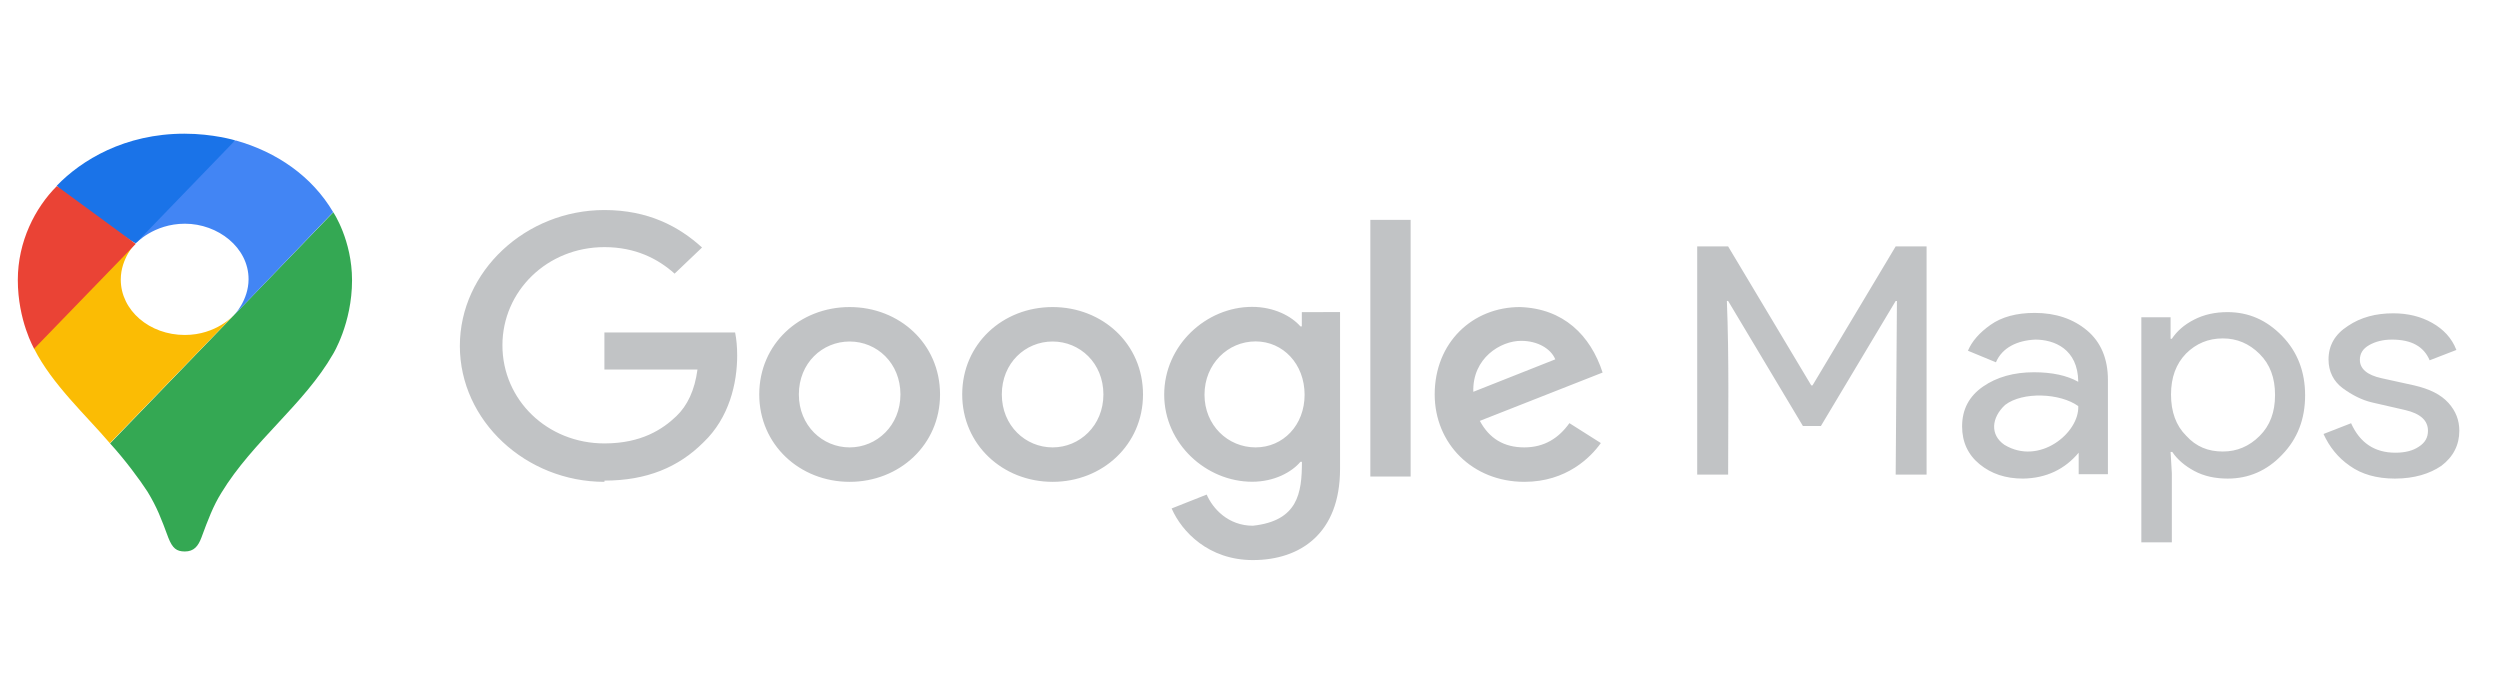 <?xml version="1.0" encoding="UTF-8" standalone="no"?>
<svg
   height="205"
   viewBox="-0.6 -0.1 604.228 165.641"
   width="748"
   version="1.1"
   id="svg7"
   sodipodi:docname="google-maps.svg"
   inkscape:version="1.3.2 (091e20e, 2023-11-25, custom)"
   xmlns:inkscape="http://www.inkscape.org/namespaces/inkscape"
   xmlns:sodipodi="http://sodipodi.sourceforge.net/DTD/sodipodi-0.dtd"
   xmlns="http://www.w3.org/2000/svg"
   xmlns:svg="http://www.w3.org/2000/svg">
  <defs
     id="defs7" />
  <sodipodi:namedview
     id="namedview7"
     pagecolor="#505050"
     bordercolor="#eeeeee"
     borderopacity="1"
     inkscape:showpageshadow="0"
     inkscape:pageopacity="0"
     inkscape:pagecheckerboard="0"
     inkscape:deskcolor="#505050"
     inkscape:zoom="1.0229143"
     inkscape:cx="450.67316"
     inkscape:cy="3.4215967"
     inkscape:window-width="1920"
     inkscape:window-height="1009"
     inkscape:window-x="-8"
     inkscape:window-y="-8"
     inkscape:window-maximized="1"
     inkscape:current-layer="svg7" />
  <path
     d="m 355.5,94.621 19.819,-7.849 c -1.101,-2.647 -4.356,-4.472 -8.234,-4.472 -4.955,-0.023 -11.824,4.152 -11.585,12.32 m 23.266,7.598 7.564,4.791 c -2.441,3.445 -8.306,9.377 -18.479,9.377 -12.59,0 -21.686,-9.286 -21.686,-21.127 0,-12.571 9.167,-21.127 20.609,-21.127 10.508,0.342 17.042,6.799 19.987,15.834 l -29.681,11.682 c 2.274,4.244 5.793,6.411 10.747,6.411 4.931,0 8.378,-2.327 10.891,-5.841 m -48.111,12.891 h 9.742 V 53.051 h -9.742 z M 314.713,95.328 c 0,-7.438 -5.218,-12.891 -11.848,-12.891 -6.702,0 -12.351,5.453 -12.351,12.891 0,7.37 5.625,12.731 12.351,12.731 6.654,0 11.848,-5.362 11.848,-12.731 z m 8.569,-19.918 v 37.874 c 0,15.606 -9.646,22.017 -21.064,22.017 -10.747,0 -17.21,-6.89 -19.651,-12.48 l 8.473,-3.354 c 1.508,3.445 5.218,7.529 11.178,7.529 10.891,-1.18 11.848,-7.894 11.848,-15.446 h -0.359 c -2.178,2.555 -6.391,4.814 -11.681,4.814 -11.082,0 -21.255,-9.195 -21.255,-21.059 0,-11.933 10.149,-21.219 21.255,-21.219 5.29,0 9.503,2.236 11.681,4.723 h 0.335 v -3.445 c 0,-0.023 9.239,-0.023 9.239,-0.023 z m -106.276,19.85 c 0,-7.598 -5.697,-12.8 -12.279,-12.8 -6.606,0 -12.279,5.202 -12.279,12.8 0,7.529 5.697,12.8 12.279,12.8 6.582,0 12.279,-5.293 12.279,-12.8 m 9.574,0 c 0,12.161 -9.814,21.127 -21.853,21.127 -12.04,0 -21.854,-8.967 -21.854,-21.127 0,-12.252 9.814,-21.127 21.854,-21.127 12.04,0 21.853,8.875 21.853,21.127 m 39.494,0 c 0,-7.598 -5.697,-12.8 -12.279,-12.8 -6.606,0 -12.279,5.202 -12.279,12.8 0,7.529 5.697,12.8 12.279,12.8 6.582,0 12.279,-5.293 12.279,-12.8 m 9.574,0 c 0,12.161 -9.814,21.127 -21.854,21.127 -12.04,0 -21.854,-8.967 -21.854,-21.127 0,-12.252 9.814,-21.127 21.854,-21.127 12.04,0 21.854,8.875 21.854,21.127 M 145.438,116.387 c -18.957,0 -34.946,-14.739 -34.946,-32.855 0,-18.093 15.965,-32.855 34.946,-32.855 10.508,0 17.976,3.924 23.601,9.058 l -6.63,6.32 c -4.021,-3.605 -9.479,-6.411 -16.971,-6.411 -13.859,0 -24.654,10.655 -24.654,23.728 0,13.21 10.843,23.728 24.654,23.728 8.976,0 14.098,-3.445 17.377,-6.571 2.681,-2.555 4.452,-6.252 5.122,-11.294 h -22.5 v -8.967 h 31.595 c 0.335,1.597 0.503,3.514 0.503,5.59 0,6.731 -1.939,15.058 -8.138,20.968 -6.032,6.046 -13.763,9.263 -23.936,9.263"
     fill="#5f6368"
     fill-rule="evenodd"
     id="path1"
     style="fill:#989c9f;fill-opacity:0.6;stroke-width:1" />
  <path
     d="M 409.628,114.639 V 59.47 h 7.475 l 20.101,33.603 h 0.303 l 20.101,-33.603 h 7.475 v 55.17 h -7.472 l 0.303,-41.979 h -0.303 l -18.081,30.233 h -4.343 L 417.105,72.66 h -0.303 c 0.551,13.963 0.303,28.018 0.303,41.979 z m 78.788,0.963 c -4.242,0 -7.677,-1.155 -10.505,-3.466 -2.828,-2.311 -4.242,-5.392 -4.242,-9.149 0,-4.14 1.717,-7.317 5.05,-9.628 3.333,-2.311 7.475,-3.466 12.323,-3.466 4.343,0 7.98,0.77 10.707,2.311 -0.073,-8.008 -5.879,-10.206 -10.404,-10.206 -4.273,0.193 -7.98,1.897 -9.495,5.488 l -6.768,-2.792 c 0.909,-2.215 2.727,-4.335 5.455,-6.258 2.727,-1.923 6.263,-2.889 10.707,-2.889 5.051,0 9.293,1.444 12.626,4.236 3.333,2.792 5.051,6.836 5.051,11.939 v 22.819 h -7.071 v -5.199 c -3.303,3.948 -7.768,6.172 -13.434,6.258 z m 13.333,-17.523 c -4.353,-3.158 -13.434,-3.553 -17.677,-0.289 -3.333,3.081 -3.687,7.212 -0.202,9.628 8.424,5.151 18.182,-2.869 17.879,-9.339 z m 36.161,17.523 c -3.03,0 -5.758,-0.578 -8.081,-1.829 -2.323,-1.252 -4.141,-2.792 -5.354,-4.622 h -0.404 l 0.303,5.199 v 16.657 h -7.374 V 76.608 h 7.071 v 5.199 h 0.303 c 1.212,-1.829 2.929,-3.37 5.354,-4.622 2.424,-1.252 5.151,-1.829 8.081,-1.829 5.152,0 9.495,1.926 13.232,5.777 3.737,3.851 5.553,8.665 5.553,14.346 0,5.681 -1.818,10.495 -5.553,14.346 -3.636,3.851 -8.081,5.777 -13.131,5.777 z m -1.212,-6.547 c 3.434,0 6.364,-1.252 8.889,-3.755 2.525,-2.503 3.737,-5.777 3.737,-9.917 0,-4.14 -1.212,-7.414 -3.737,-9.917 -2.525,-2.503 -5.455,-3.755 -8.889,-3.755 -3.535,0 -6.465,1.252 -8.889,3.659 -2.424,2.503 -3.636,5.777 -3.636,9.917 0,4.14 1.212,7.51 3.636,9.917 2.424,2.696 5.354,3.851 8.889,3.851 z m 41.616,6.547 c -4.444,0 -8.081,-1.059 -10.909,-3.081 -2.929,-2.022 -4.949,-4.622 -6.364,-7.703 l 6.667,-2.6 c 2.121,4.718 5.657,7.125 10.707,7.125 2.323,0 4.242,-0.479 5.657,-1.444 1.515,-0.963 2.222,-2.214 2.222,-3.851 0,-2.503 -1.818,-4.14 -5.455,-5.007 l -7.98,-1.829 c -2.525,-0.578 -4.949,-1.829 -7.172,-3.466 -2.222,-1.637 -3.434,-4.044 -3.434,-6.932 0,-3.37 1.515,-6.066 4.646,-8.088 3.131,-2.118 6.768,-3.081 11.01,-3.081 3.535,0 6.667,0.77 9.394,2.311 2.727,1.541 4.747,3.659 5.859,6.547 l -6.465,2.503 c -1.414,-3.37 -4.444,-5.007 -9.091,-5.007 -2.222,0 -4.04,0.479 -5.553,1.348 -1.513,0.869 -2.222,2.022 -2.222,3.562 0,2.118 1.717,3.659 5.253,4.429 l 7.879,1.733 c 3.737,0.867 6.465,2.214 8.283,4.236 1.818,2.022 2.626,4.236 2.626,6.74 0,3.37 -1.414,6.258 -4.343,8.473 -2.828,1.926 -6.566,3.081 -11.212,3.081 z"
     fill="#63666a"
     id="path2"
     style="fill:#989c9f;fill-opacity:0.6;stroke-width:1" />
  <path
     d="m 25.875,107.042 c 3.578,3.897 7.221,8.798 9.128,11.758 2.322,3.848 3.285,6.446 5.012,11.1 1.01,2.549 1.973,3.322 3.993,3.322 2.209,0 3.219,-1.299 3.993,-3.322 1.614,-4.366 2.86,-7.688 4.833,-10.853 7.608,-12.498 20.011,-21.378 26.997,-33.546 0,0 4.597,-7.433 4.597,-17.842 0,-9.702 -4.531,-16.444 -4.531,-16.444 L 25.903,107.124 Z"
     fill="#34a853"
     id="path3"
     style="stroke-width:1" />
  <path
     d="M 7.562,84.184 C 11.914,92.818 20.211,100.382 25.875,107.042 L 55.892,76.044 c 0,0 -4.238,4.835 -11.894,4.835 -8.533,0 -15.481,-5.92 -15.481,-13.402 0,-5.147 3.521,-8.715 3.521,-8.715 C 9.951,61.623 11.178,66.285 7.496,84.168 Z"
     fill="#fbbc04"
     id="path4"
     style="stroke-width:1" />
  <path
     d="m 56.269,33.84 c 10.006,2.804 18.501,8.715 23.598,17.349 L 55.892,76.102 c 0,0 3.521,-3.585 3.521,-8.715 0,-7.638 -7.4,-13.402 -15.386,-13.402 -7.58,0 -11.894,4.777 -11.894,4.777 1.841,-3.651 20.861,-23.68 24.165,-24.913 z"
     fill="#4285f4"
     id="path5"
     style="stroke-width:1" />
  <path
     d="m 13.037,44.8 c 5.966,-6.183 16.424,-12.58 30.867,-12.58 6.976,0 12.271,1.612 12.271,1.612 L 32.105,58.745 C 30.481,57.978 14.642,47.234 13.037,44.767 Z"
     fill="#1a73e8"
     id="path6"
     style="stroke-width:1" />
  <path
     d="m 7.562,84.184 c 0,0 -3.936,-6.808 -3.936,-16.609 0,-9.291 4.172,-17.431 9.439,-22.693 L 32.133,58.86 7.591,84.184 Z"
     fill="#ea4335"
     id="path7"
     style="stroke-width:1" />
</svg>
